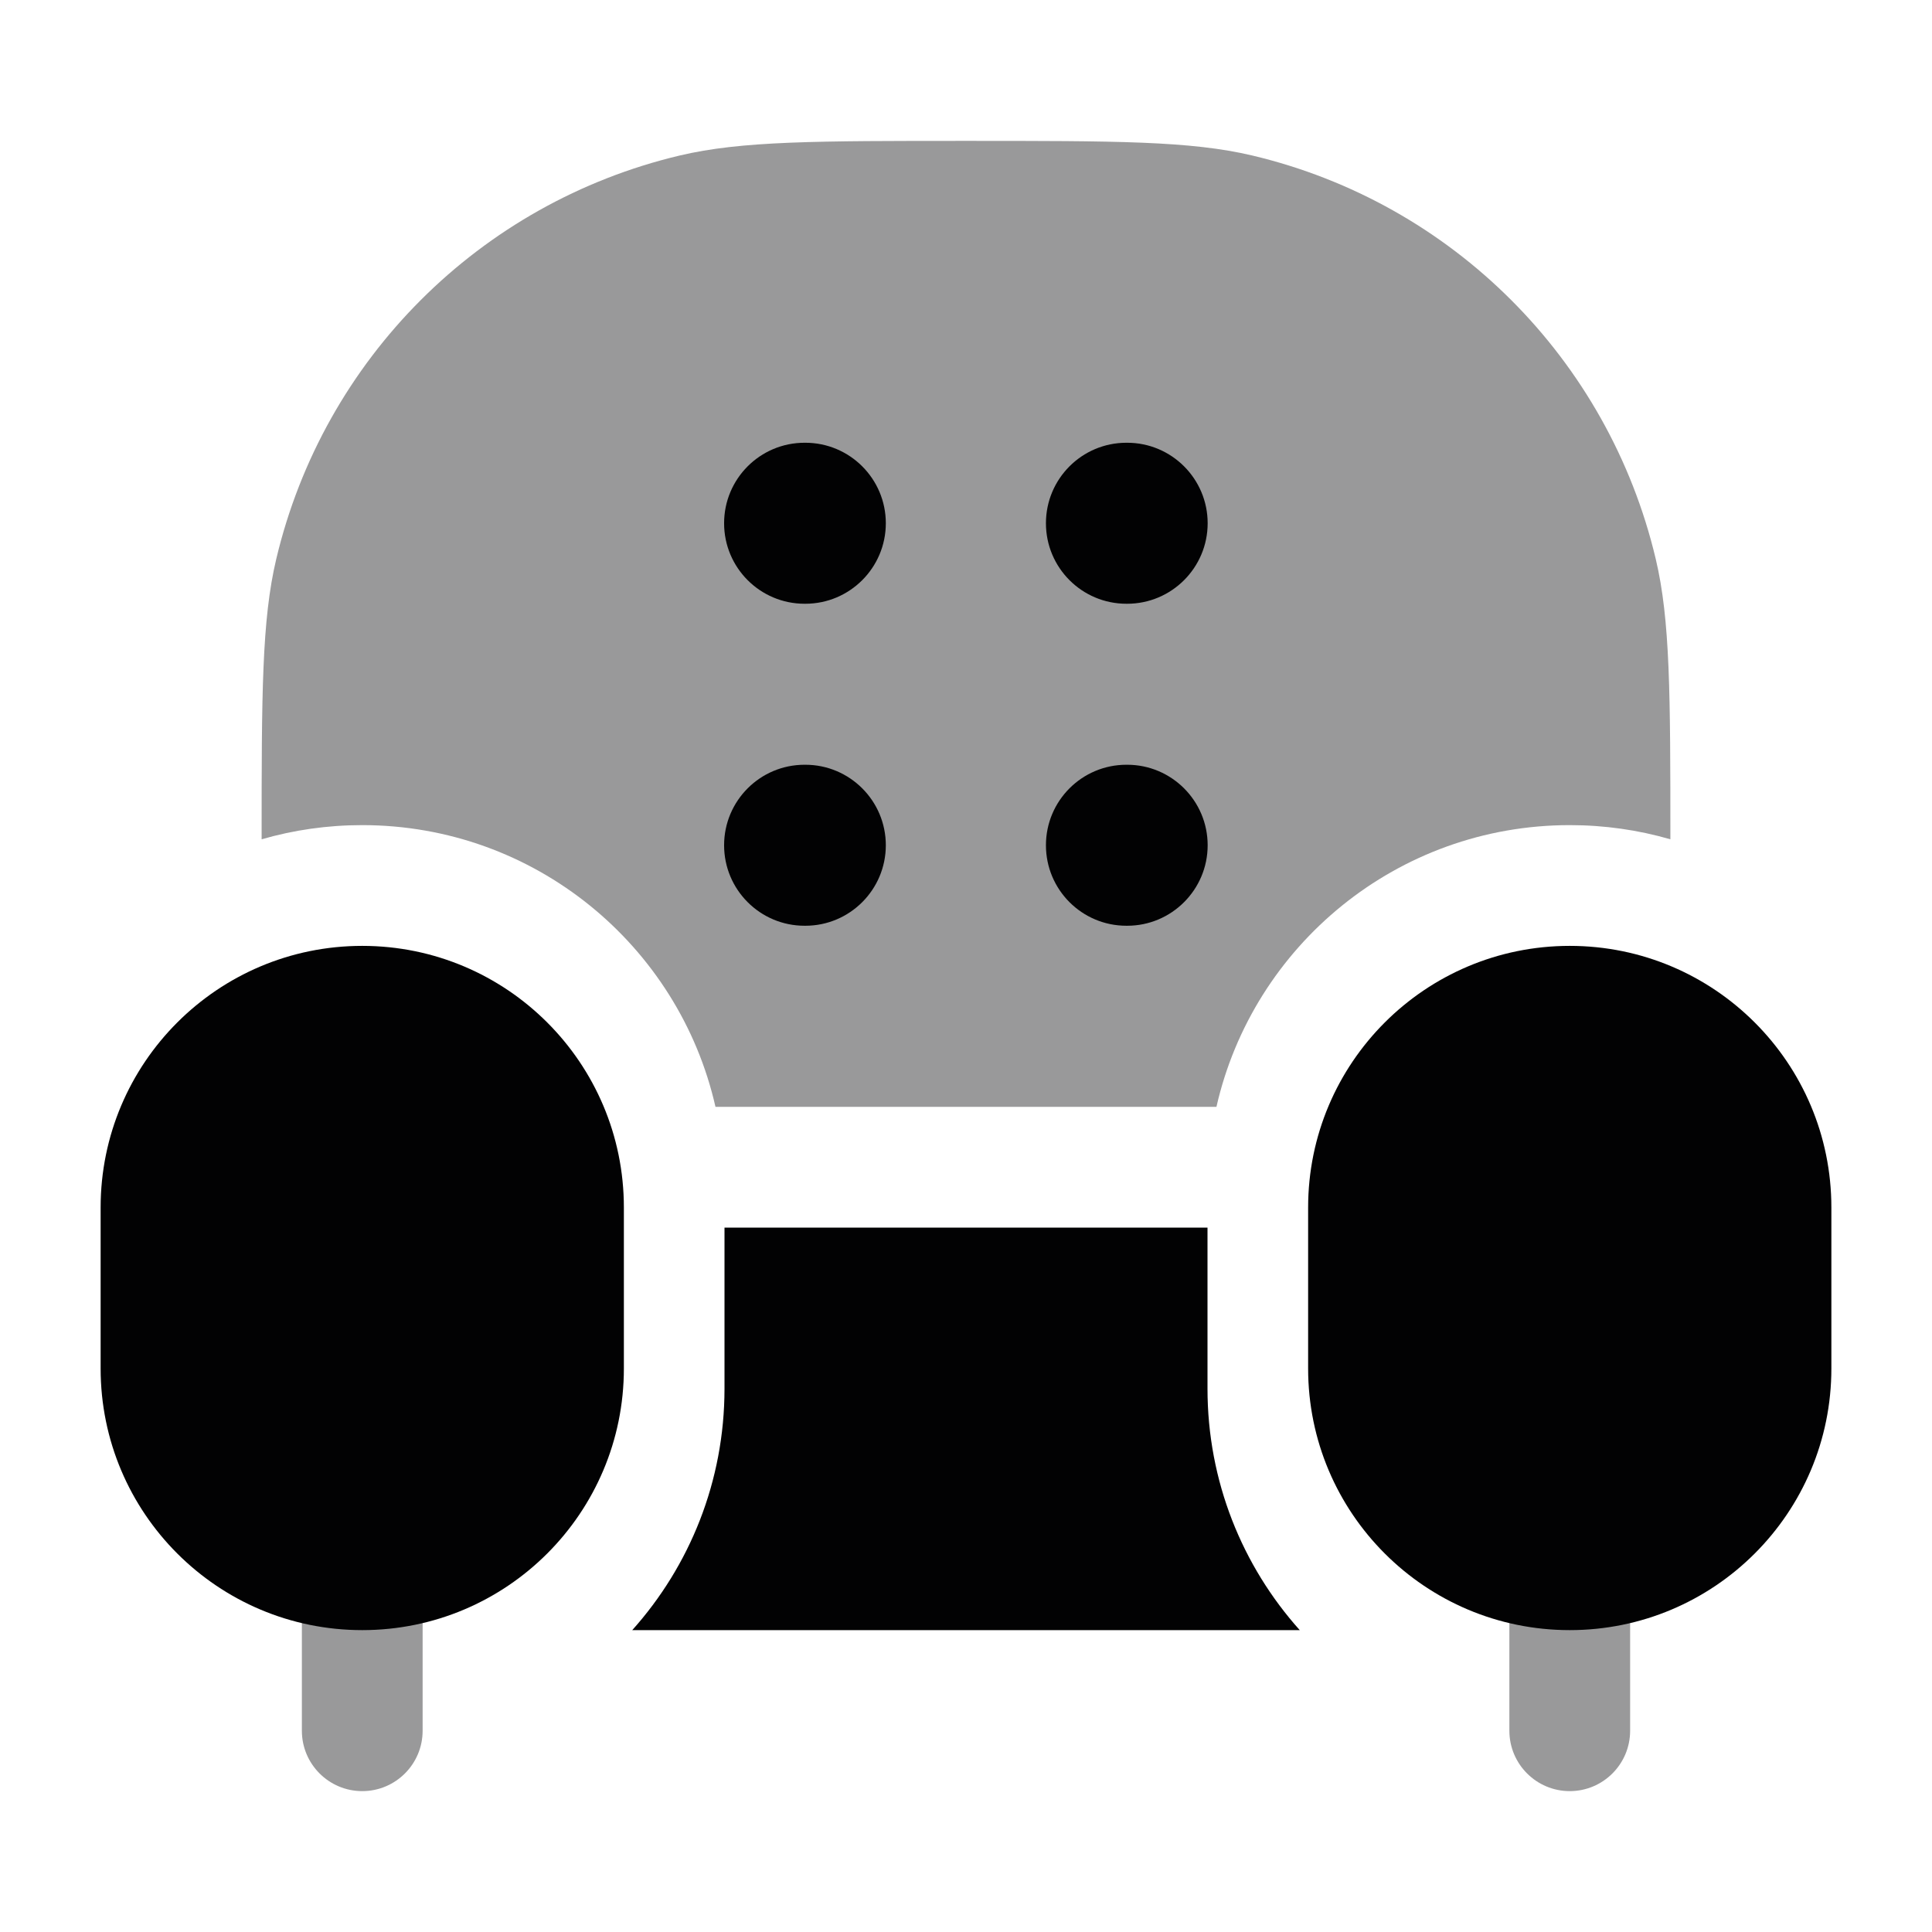 <svg width="24" height="24" viewBox="0 0 24 24" fill="none" xmlns="http://www.w3.org/2000/svg">
<path opacity="0.4" fill-rule="evenodd" clip-rule="evenodd" d="M19.5 17.75C19.914 17.75 20.25 18.086 20.25 18.5L20.25 21.5C20.25 21.914 19.914 22.25 19.5 22.25C19.086 22.25 18.75 21.914 18.75 21.5L18.75 18.5C18.75 18.086 19.086 17.75 19.5 17.75Z" fill="#020203"/>
<path opacity="0.4" fill-rule="evenodd" clip-rule="evenodd" d="M4.5 17.75C4.914 17.75 5.25 18.086 5.25 18.5L5.25 21.5C5.25 21.914 4.914 22.25 4.5 22.25C4.086 22.25 3.75 21.914 3.75 21.5L3.75 18.5C3.75 18.086 4.086 17.75 4.5 17.75Z" fill="#020203"/>
<path opacity="0.4" d="M19.5 10.25C19.934 10.25 20.353 10.311 20.75 10.426C20.75 8.616 20.748 7.701 20.568 6.943C19.979 4.46 18.04 2.521 15.557 1.932C14.789 1.75 13.859 1.75 12 1.75C10.141 1.75 9.211 1.75 8.443 1.932C5.96 2.521 4.021 4.46 3.432 6.943C3.252 7.701 3.25 8.616 3.25 10.426C3.647 10.311 4.066 10.25 4.5 10.25C6.642 10.25 8.434 11.746 8.888 13.75H15.111C15.566 11.746 17.358 10.25 19.5 10.25Z" fill="#020203"/>
<path fill-rule="evenodd" clip-rule="evenodd" d="M8.995 6.5C8.995 5.948 9.442 5.5 9.995 5.5H10.004C10.556 5.5 11.004 5.948 11.004 6.5C11.004 7.052 10.556 7.5 10.004 7.5H9.995C9.442 7.5 8.995 7.052 8.995 6.5Z" fill="#020203"/>
<path fill-rule="evenodd" clip-rule="evenodd" d="M8.995 10.5C8.995 9.948 9.442 9.5 9.995 9.5H10.004C10.556 9.5 11.004 9.948 11.004 10.5C11.004 11.052 10.556 11.5 10.004 11.5H9.995C9.442 11.5 8.995 11.052 8.995 10.5Z" fill="#020203"/>
<path fill-rule="evenodd" clip-rule="evenodd" d="M12.993 6.5C12.993 5.948 13.44 5.5 13.993 5.5H14.002C14.554 5.5 15.002 5.948 15.002 6.5C15.002 7.052 14.554 7.5 14.002 7.5H13.993C13.44 7.5 12.993 7.052 12.993 6.5Z" fill="#020203"/>
<path fill-rule="evenodd" clip-rule="evenodd" d="M12.993 10.5C12.993 9.948 13.44 9.5 13.993 9.5H14.002C14.554 9.5 15.002 9.948 15.002 10.5C15.002 11.052 14.554 11.5 14.002 11.5H13.993C13.44 11.5 12.993 11.052 12.993 10.5Z" fill="#020203"/>
<path d="M15 15.25H9V17.25C9 18.402 8.567 19.454 7.854 20.25H16.146C15.433 19.454 15 18.402 15 17.25V15.25Z" fill="#020203"/>
<path d="M1.25 15C1.25 13.205 2.705 11.75 4.5 11.75C6.295 11.75 7.75 13.205 7.75 15V17C7.75 18.795 6.295 20.25 4.5 20.25C2.705 20.25 1.25 18.795 1.25 17V15Z" fill="#020203"/>
<path d="M16.25 15C16.25 13.205 17.705 11.75 19.5 11.75C21.295 11.75 22.75 13.205 22.75 15V17C22.75 18.795 21.295 20.25 19.5 20.25C17.705 20.25 16.25 18.795 16.25 17V15Z" fill="#020203"/>
</svg>
